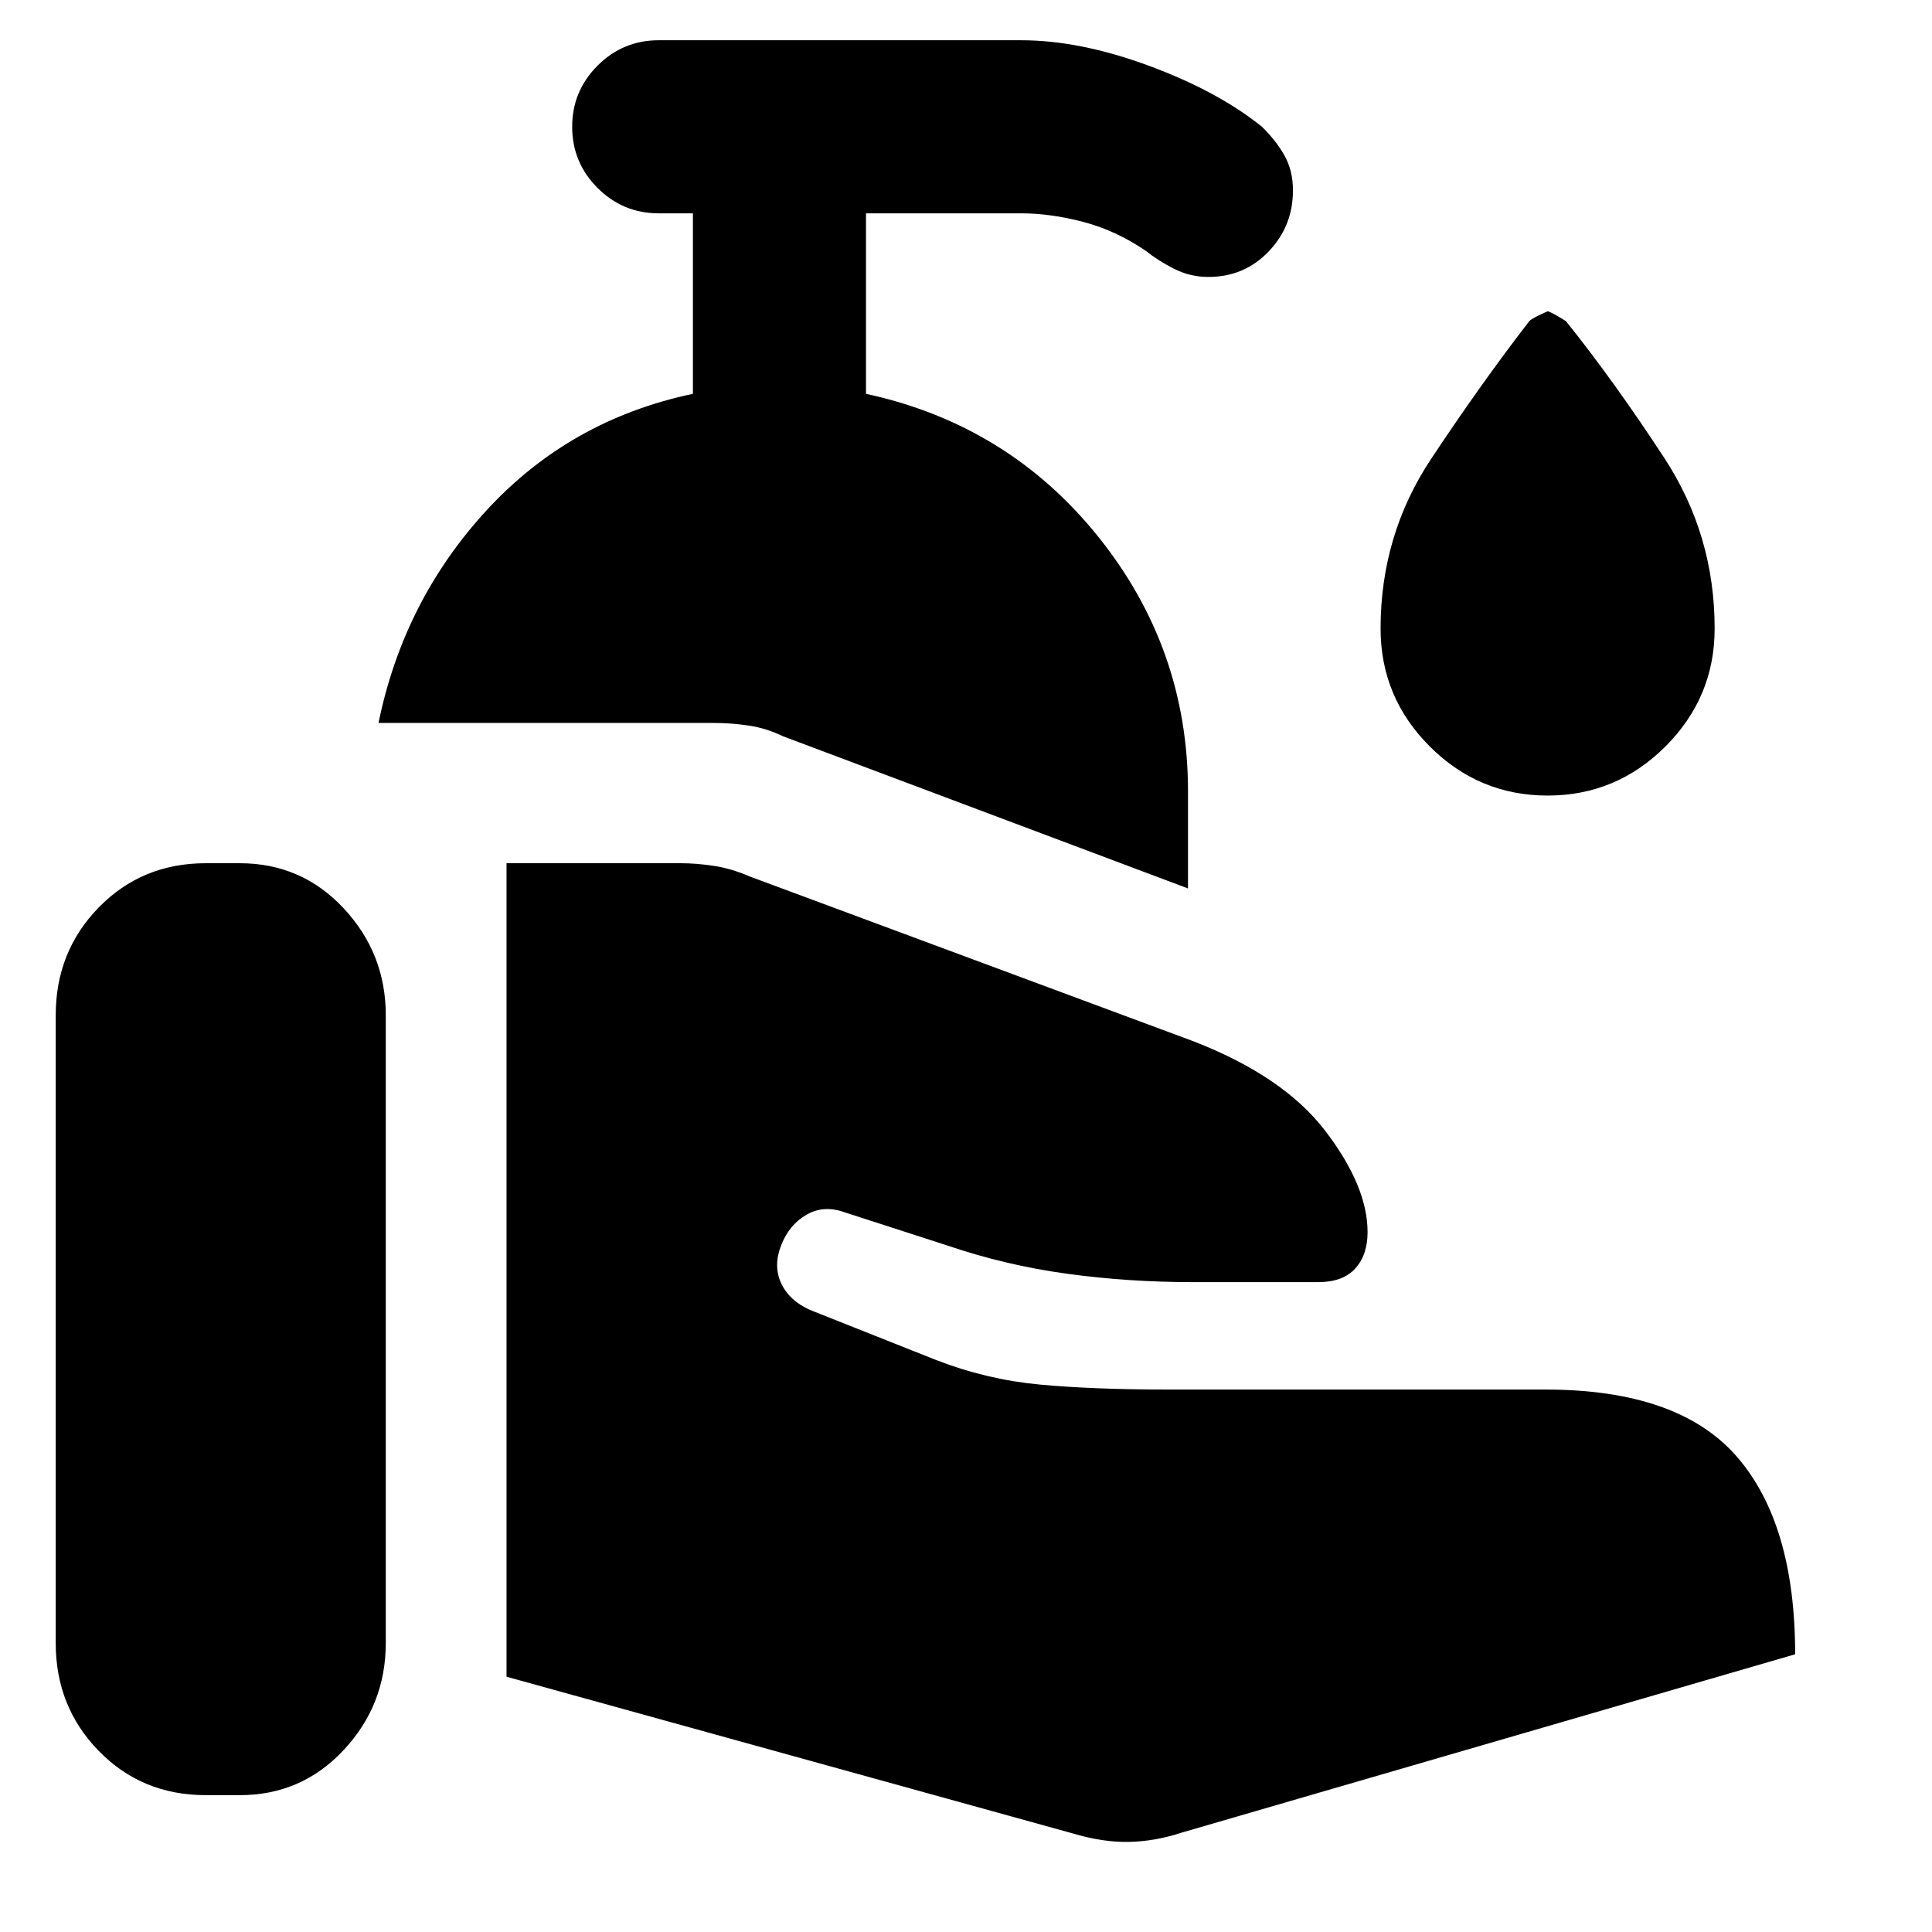 <svg xmlns="http://www.w3.org/2000/svg" height="24" viewBox="0 -960 960 960" width="24"><path d="m532.69-49.08-281-77.77v-404.22h86.62q7.61 0 16.34 1.3 8.73 1.31 17.96 5.31l219.93 81.69q45.15 17.39 66.07 44.81 20.93 27.42 20.93 50.19 0 11.39-6.16 18.12-6.15 6.73-18.3 6.73h-62.54q-31.85 0-62.31-4.16-30.46-4.15-59.62-14.07l-51.15-16.54q-10.23-3.62-18.77 1.31-8.54 4.92-12.54 15.15t0 18.85q4 8.61 14.23 13.23l62.93 25q25.07 9.69 51.54 12.15 26.46 2.46 63.92 2.46h187.15q66.08 0 95.08 33.31T892-138L586.92-49.31q-12.84 4.23-25.8 4.54-12.97.31-28.43-4.31Zm-505-94.46v-312q0-31.69 21.43-53.61 21.42-21.92 53.11-21.92h16.93q30.69 0 51.61 22.42 20.92 22.42 20.92 53.11v312q0 30.69-20.92 53.12Q149.85-68 119.16-68h-16.93q-31.69 0-53.11-21.92-21.43-21.93-21.43-53.62Zm562.62-375-201.23-75.61q-8.23-4-16.97-5.31-8.73-1.31-17.57-1.31H188.08q12.46-60.92 53.84-105.81 41.39-44.88 102.39-57.73V-854h-17q-17.77 0-30.39-12.62-12.61-12.61-12.61-30.38t12.61-30.38Q309.54-940 327.31-940h180q29.31 0 63.61 12.69 34.31 12.7 56.16 30.31 7 6.85 11.19 14.31 4.19 7.46 4.19 17.31 0 17.76-12.11 30.38-12.12 12.61-29.89 12.61-9.08 0-17.04-4.03-7.96-4.04-14.03-8.89-15-10.23-31.24-14.46-16.23-4.23-30.84-4.23h-77v89.69q70.61 15.31 115.31 70.89 44.69 55.57 44.69 126.65v48.23ZM769-564.69q-34.15 0-58.58-24.43Q686-613.54 686-647.69q0-46.46 25.15-84.35 25.16-37.88 48.77-68.42 1.62-1.62 9.08-4.85 1.23 0 9.08 4.85 24 29.92 48.96 68.11Q852-694.15 852-647.69q0 34.15-24.42 58.57-24.43 24.43-58.58 24.43Z"/></svg>